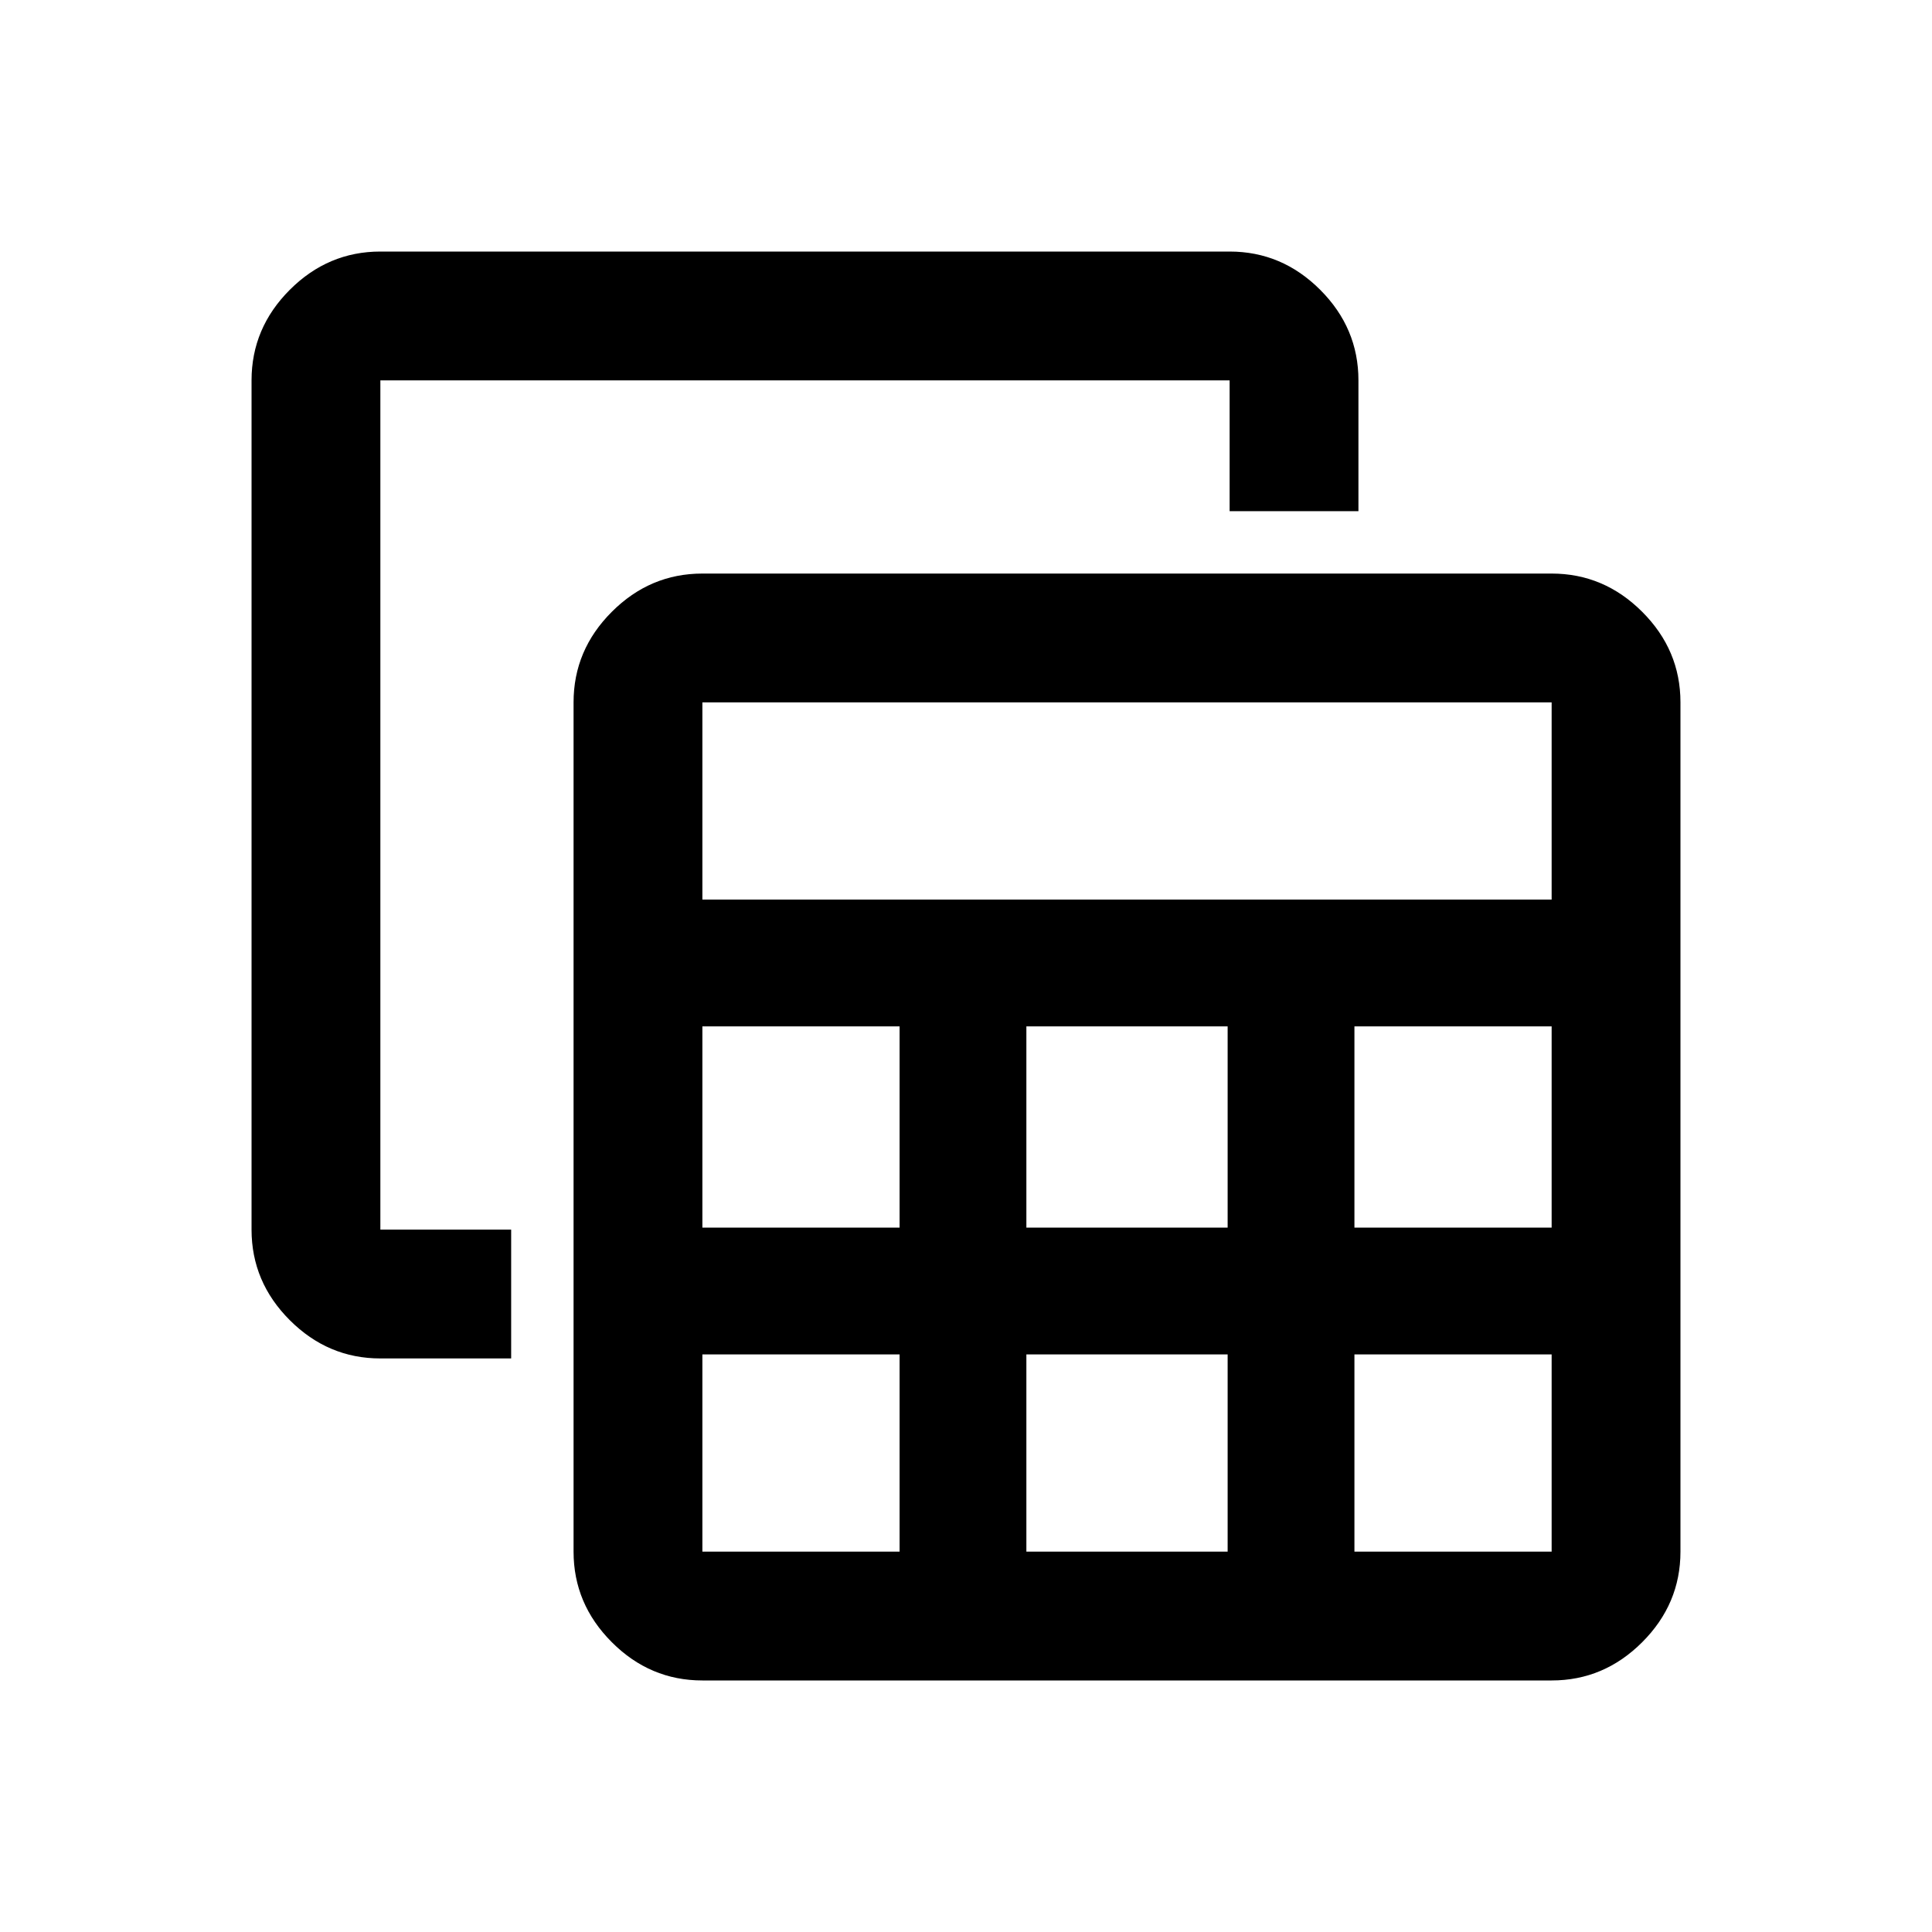<svg xmlns="http://www.w3.org/2000/svg" height="40" width="40"><path d="M14.542 34.792q-1.084 0-1.875-.792-.792-.792-.792-1.875V14.542q0-1.084.792-1.875.791-.792 1.875-.792h17.583q1.083 0 1.875.792.792.791.792 1.875v17.583q0 1.083-.792 1.875t-1.875.792Zm0-16.167h17.583v-4.083H14.542Zm6.708 6.792h4.167V21.25H21.25Zm0 6.708h4.167v-4.083H21.25Zm-6.708-6.708h4.083V21.25h-4.083Zm13.5 0h4.083V21.25h-4.083Zm-13.5 6.708h4.083v-4.083h-4.083v4.083Zm13.5 0h4.083v-4.083h-4.083Zm-20.167-4q-1.083 0-1.875-.792-.792-.791-.792-1.875V7.875Q5.208 6.792 6 6t1.875-.792h17.583q1.084 0 1.875.792.792.792.792 1.875v2.708h-2.667V7.875H7.875v17.583h2.708v2.667Z"/></svg>